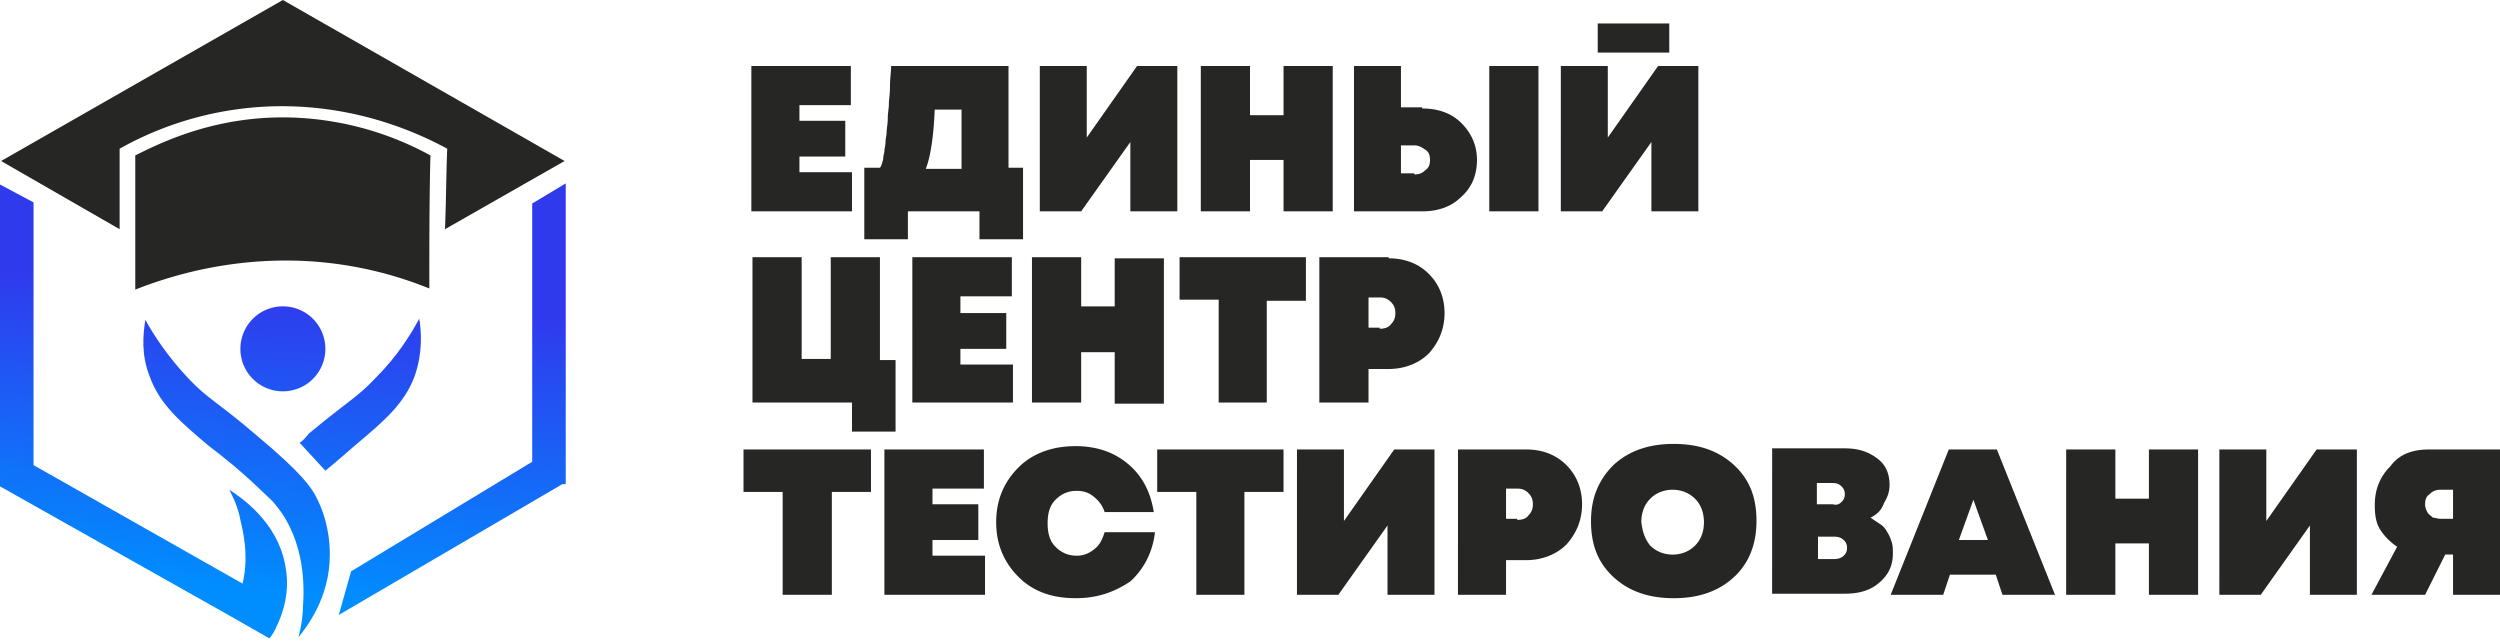 <svg width="202" height="52" fill="none" xmlns="http://www.w3.org/2000/svg"><path d="M43.002 16.442v20.869l-14.635 8.853-.994 3.523 18.068-10.57h.271v-24.3l-2.71 1.625z" fill="url(#paint0_linear_1021:6811)"/><path d="M20.687 35.14c-3.162-2.71-3.884-2.89-5.42-4.516-1.717-1.807-2.891-3.614-3.523-4.788-.181 1.174-.362 2.8.361 4.607.813 2.259 2.53 3.704 4.788 5.601 1.174.904 2.349 1.807 4.246 3.614.542.542.903.813 1.084 1.084 2.53 2.981 2.349 6.956 2.259 8.22 0 .633-.09 1.446-.362 2.53.633-.813 2.53-3.161 2.53-6.685 0-2.168-.633-3.794-1.175-4.788-.361-.632-.994-1.716-4.788-4.878z" fill="url(#paint1_linear_1021:6811)"/><path d="M24.21 35.774l2.079 2.258c.903-.722 1.897-1.626 2.439-2.077 2.258-1.898 3.975-3.343 4.788-5.602.632-1.806.542-3.523.361-4.607-.632 1.175-1.716 2.981-3.523 4.788-1.536 1.626-2.168 1.807-5.42 4.517-.271.361-.452.542-.723.723z" fill="url(#paint2_linear_1021:6811)"/><path d="M18.52 39.569c.542.994.813 1.897.903 2.44.18.812.723 2.8.18 5.148L2.71 37.582v-21.23L0 14.906v24.392l18.61 10.48 3.162 1.806c.27-.361.452-.632.542-.903.542-1.084 1.174-2.891.723-5.06-.633-3.432-3.524-5.42-4.517-6.052z" fill="url(#paint3_linear_1021:6811)"/><path d="M22.857 31.62a3.431 3.431 0 003.433-3.433 3.431 3.431 0 00-3.433-3.433 3.431 3.431 0 00-3.433 3.433 3.431 3.431 0 003.433 3.433z" fill="url(#paint4_linear_1021:6811)"/><path d="M10.93 12.559v10.84c2.53-.993 6.775-2.348 12.196-2.348a30.88 30.88 0 0111.563 2.258c0-3.614 0-7.137.09-10.75a24.966 24.966 0 00-11.563-3.072c-5.963-.09-10.299 2.078-12.286 3.072z" fill="#262625"/><path d="M45.621 13.009L22.855 0 .09 13.009l9.576 5.51v-6.504a26.851 26.851 0 0113.1-3.433c6.413 0 11.201 2.259 13.37 3.433-.09 2.168-.09 4.337-.181 6.505l9.666-5.511zm18.973.905h4.246v3.162h-8.131V5.332h8.04v3.162h-4.155v1.265h3.704v2.89h-3.704v1.265zm16.803-.361h1.265v5.782H79.14v-2.259h-5.782v2.259h-3.523v-5.782H71.1c.09-.09.09-.18.18-.361 0-.09.09-.271.09-.452 0-.18.091-.361.091-.542 0-.18.09-.452.09-.723 0-.27.09-.542.09-.813 0-.27.091-.632.091-1.084 0-.452.09-.813.09-1.174 0-.362.09-.813.09-1.446 0-.632.091-1.174.091-1.626h9.486v8.22h-.09zm-5.872-4.698c-.09 2.259-.361 3.885-.722 4.788h2.89V8.855h-2.168zm16.35-3.523h3.252v11.744h-3.794v-5.6l-3.975 5.6h-3.342V5.332h3.794v5.782l4.065-5.782zm11.836 0h3.974v11.744h-3.974v-4.155H101v4.155h-3.975V5.332H101v3.975h2.711V5.332zm11.202 3.433c1.265 0 2.349.361 3.162 1.174.813.813 1.265 1.807 1.265 2.982 0 1.264-.452 2.258-1.265 2.98-.813.814-1.897 1.175-3.162 1.175h-5.511V5.332h3.795v3.343h1.716v.09zm-.632 5.33c.361 0 .632-.09.903-.361.271-.181.361-.452.361-.813 0-.362-.09-.633-.361-.813-.271-.181-.542-.362-.903-.362h-1.084v2.259h1.084v.09zm6.052-8.763h3.975v11.744h-3.975V5.332zm13.642-.001h3.252v11.745h-3.794v-5.601l-3.975 5.6h-3.343V5.332h3.795v5.782l4.065-5.782zm-4.879-1.084V1.898h5.782v2.35h-5.782zM71.098 29.093h1.264v5.781H68.84v-2.349H60.8V20.781h3.975v8.221h2.349v-8.22h3.975v8.31zm6.503.361h4.246v3.071h-8.13V20.781h8.04v3.162h-4.156v1.355h3.704v2.891h-3.704v1.265zm12.467-8.582h3.975v11.744h-3.975V28.46h-2.71v4.065h-3.975V20.781h3.975v3.975h2.71v-3.884zm15.449 0v3.433h-3.162v8.22H98.47v-8.31h-3.16V20.78h10.208v.09zm6.686 0c1.355 0 2.439.451 3.252 1.264.813.813 1.265 1.898 1.265 3.162 0 1.265-.452 2.35-1.265 3.253-.813.813-1.988 1.264-3.252 1.264h-1.626v2.71h-3.975V20.781h5.601v.09zm-.723 5.691c.361 0 .723-.09.903-.361.271-.271.362-.542.362-.904 0-.361-.091-.632-.362-.903s-.542-.361-.903-.361h-.903v2.439h.903v.09zm-41.105 9.753v3.433h-3.162v8.312h-3.975v-8.312h-3.162v-3.433h10.299zm4.969 8.583h4.246v3.162h-8.131V36.316h8.04v3.162h-4.155v1.265h3.704v2.89h-3.704V44.9zm11.562 3.434c-1.897 0-3.433-.542-4.607-1.716-1.174-1.175-1.807-2.62-1.807-4.427 0-1.807.633-3.252 1.807-4.427 1.174-1.174 2.8-1.716 4.607-1.716 1.626 0 3.072.452 4.246 1.445 1.175.994 1.807 2.259 2.078 3.885h-3.975c-.18-.542-.452-.904-.903-1.265-.452-.361-.904-.452-1.355-.452-.723 0-1.265.272-1.717.723-.451.452-.632 1.084-.632 1.897s.18 1.446.632 1.898c.452.451.994.722 1.717.722.542 0 .993-.18 1.445-.542.452-.361.633-.813.813-1.355h4.065c-.18 1.626-.903 2.981-1.987 3.975-1.355.903-2.71 1.355-4.427 1.355zm16.804-12.017v3.433h-3.162v8.312h-3.884v-8.312h-3.162v-3.433h10.208zm8.944 0h3.253v11.745h-3.795v-5.602l-3.975 5.602h-3.342V36.316h3.794v5.782l4.065-5.782zm10.661 0c1.356 0 2.44.452 3.253 1.265.813.813 1.264 1.897 1.264 3.162s-.451 2.349-1.264 3.252c-.813.813-1.988 1.265-3.253 1.265h-1.626v2.8h-3.884V36.317h5.51zm-.722 5.692c.361 0 .722-.09.903-.362.271-.27.361-.542.361-.903s-.09-.632-.361-.903-.542-.362-.903-.362h-.904v2.44h.904v.09zm17.525 4.61c-1.265 1.174-2.891 1.716-4.878 1.716-1.988 0-3.614-.542-4.879-1.716-1.264-1.175-1.806-2.62-1.806-4.517 0-1.898.632-3.343 1.806-4.517 1.265-1.175 2.891-1.717 4.879-1.717 1.987 0 3.613.542 4.878 1.717 1.265 1.174 1.807 2.62 1.807 4.517 0 1.897-.632 3.432-1.807 4.517zm-6.775-2.53c.451.452 1.084.723 1.806.723.723 0 1.356-.271 1.807-.723.452-.452.723-1.084.723-1.897s-.271-1.446-.723-1.897c-.451-.452-1.084-.723-1.807-.723-.722 0-1.355.271-1.806.723-.452.452-.723 1.084-.723 1.897.09.723.271 1.355.723 1.897zm17.796-2.26l.813.542c.271.18.452.451.542.632.181.271.271.542.362.813.09.271.09.633.09.904 0 .993-.361 1.716-1.084 2.348-.723.633-1.626.904-2.8.904h-5.873V36.227h5.873c1.084 0 1.897.27 2.619.813.723.542.994 1.264.994 2.168 0 .542-.181.994-.452 1.445-.18.542-.542.904-1.084 1.175zm-2.348-1.265a.823.823 0 00.271-.633.823.823 0 00-.271-.632c-.181-.18-.362-.27-.723-.27h-1.265v1.715h1.265c.361.09.542 0 .723-.18zm-.543 4.607c.272 0 .543-.09.723-.27a.82.82 0 00.271-.633.82.82 0 00-.271-.633c-.18-.18-.451-.27-.723-.27h-1.355v1.806h1.355zm13.552 2.89l-.542-1.626h-3.704l-.542 1.627h-4.246l4.697-11.745h3.885l4.698 11.745H161.8zm-1.175-4.426l-1.174-3.252-1.175 3.252h2.349zm13.007-7.318h3.975v11.745h-3.975v-4.156h-2.71v4.156h-3.975V36.316h3.975v3.975h2.71v-3.975zm13.552 0h3.252v11.745h-3.794v-5.602l-3.975 5.602h-3.343V36.316h3.794v5.782l4.066-5.782zm9.125 0H202v11.745h-3.794v-3.253h-.632l-1.626 3.253h-4.337l2.078-3.885a4.835 4.835 0 01-1.355-1.355c-.361-.542-.452-1.265-.452-1.988 0-1.355.452-2.348 1.265-3.161.723-.994 1.807-1.356 3.162-1.356zm.903 5.601h.994V39.57h-.994c-.361 0-.632.09-.903.361-.271.18-.361.452-.361.813 0 .271.09.452.18.632.091.181.271.272.452.452.181 0 .361.09.632.09z" fill="#262625"/><defs><linearGradient id="paint0_linear_1021:6811" x1="38.254" y1="24.984" x2="36.108" y2="49.375" gradientUnits="userSpaceOnUse"><stop offset=".005" stop-color="#303AED"/><stop offset="1" stop-color="#008EFF"/></linearGradient><linearGradient id="paint1_linear_1021:6811" x1="20.249" y1="23.398" x2="18.104" y2="47.79" gradientUnits="userSpaceOnUse"><stop offset=".005" stop-color="#303AED"/><stop offset="1" stop-color="#008EFF"/></linearGradient><linearGradient id="paint2_linear_1021:6811" x1="29.794" y1="24.238" x2="27.648" y2="48.63" gradientUnits="userSpaceOnUse"><stop offset=".005" stop-color="#303AED"/><stop offset="1" stop-color="#008EFF"/></linearGradient><linearGradient id="paint3_linear_1021:6811" x1="12.287" y1="22.699" x2="10.141" y2="47.091" gradientUnits="userSpaceOnUse"><stop offset=".005" stop-color="#303AED"/><stop offset="1" stop-color="#008EFF"/></linearGradient><linearGradient id="paint4_linear_1021:6811" x1="23.221" y1="23.661" x2="21.076" y2="48.053" gradientUnits="userSpaceOnUse"><stop offset=".005" stop-color="#303AED"/><stop offset="1" stop-color="#008EFF"/></linearGradient></defs></svg>